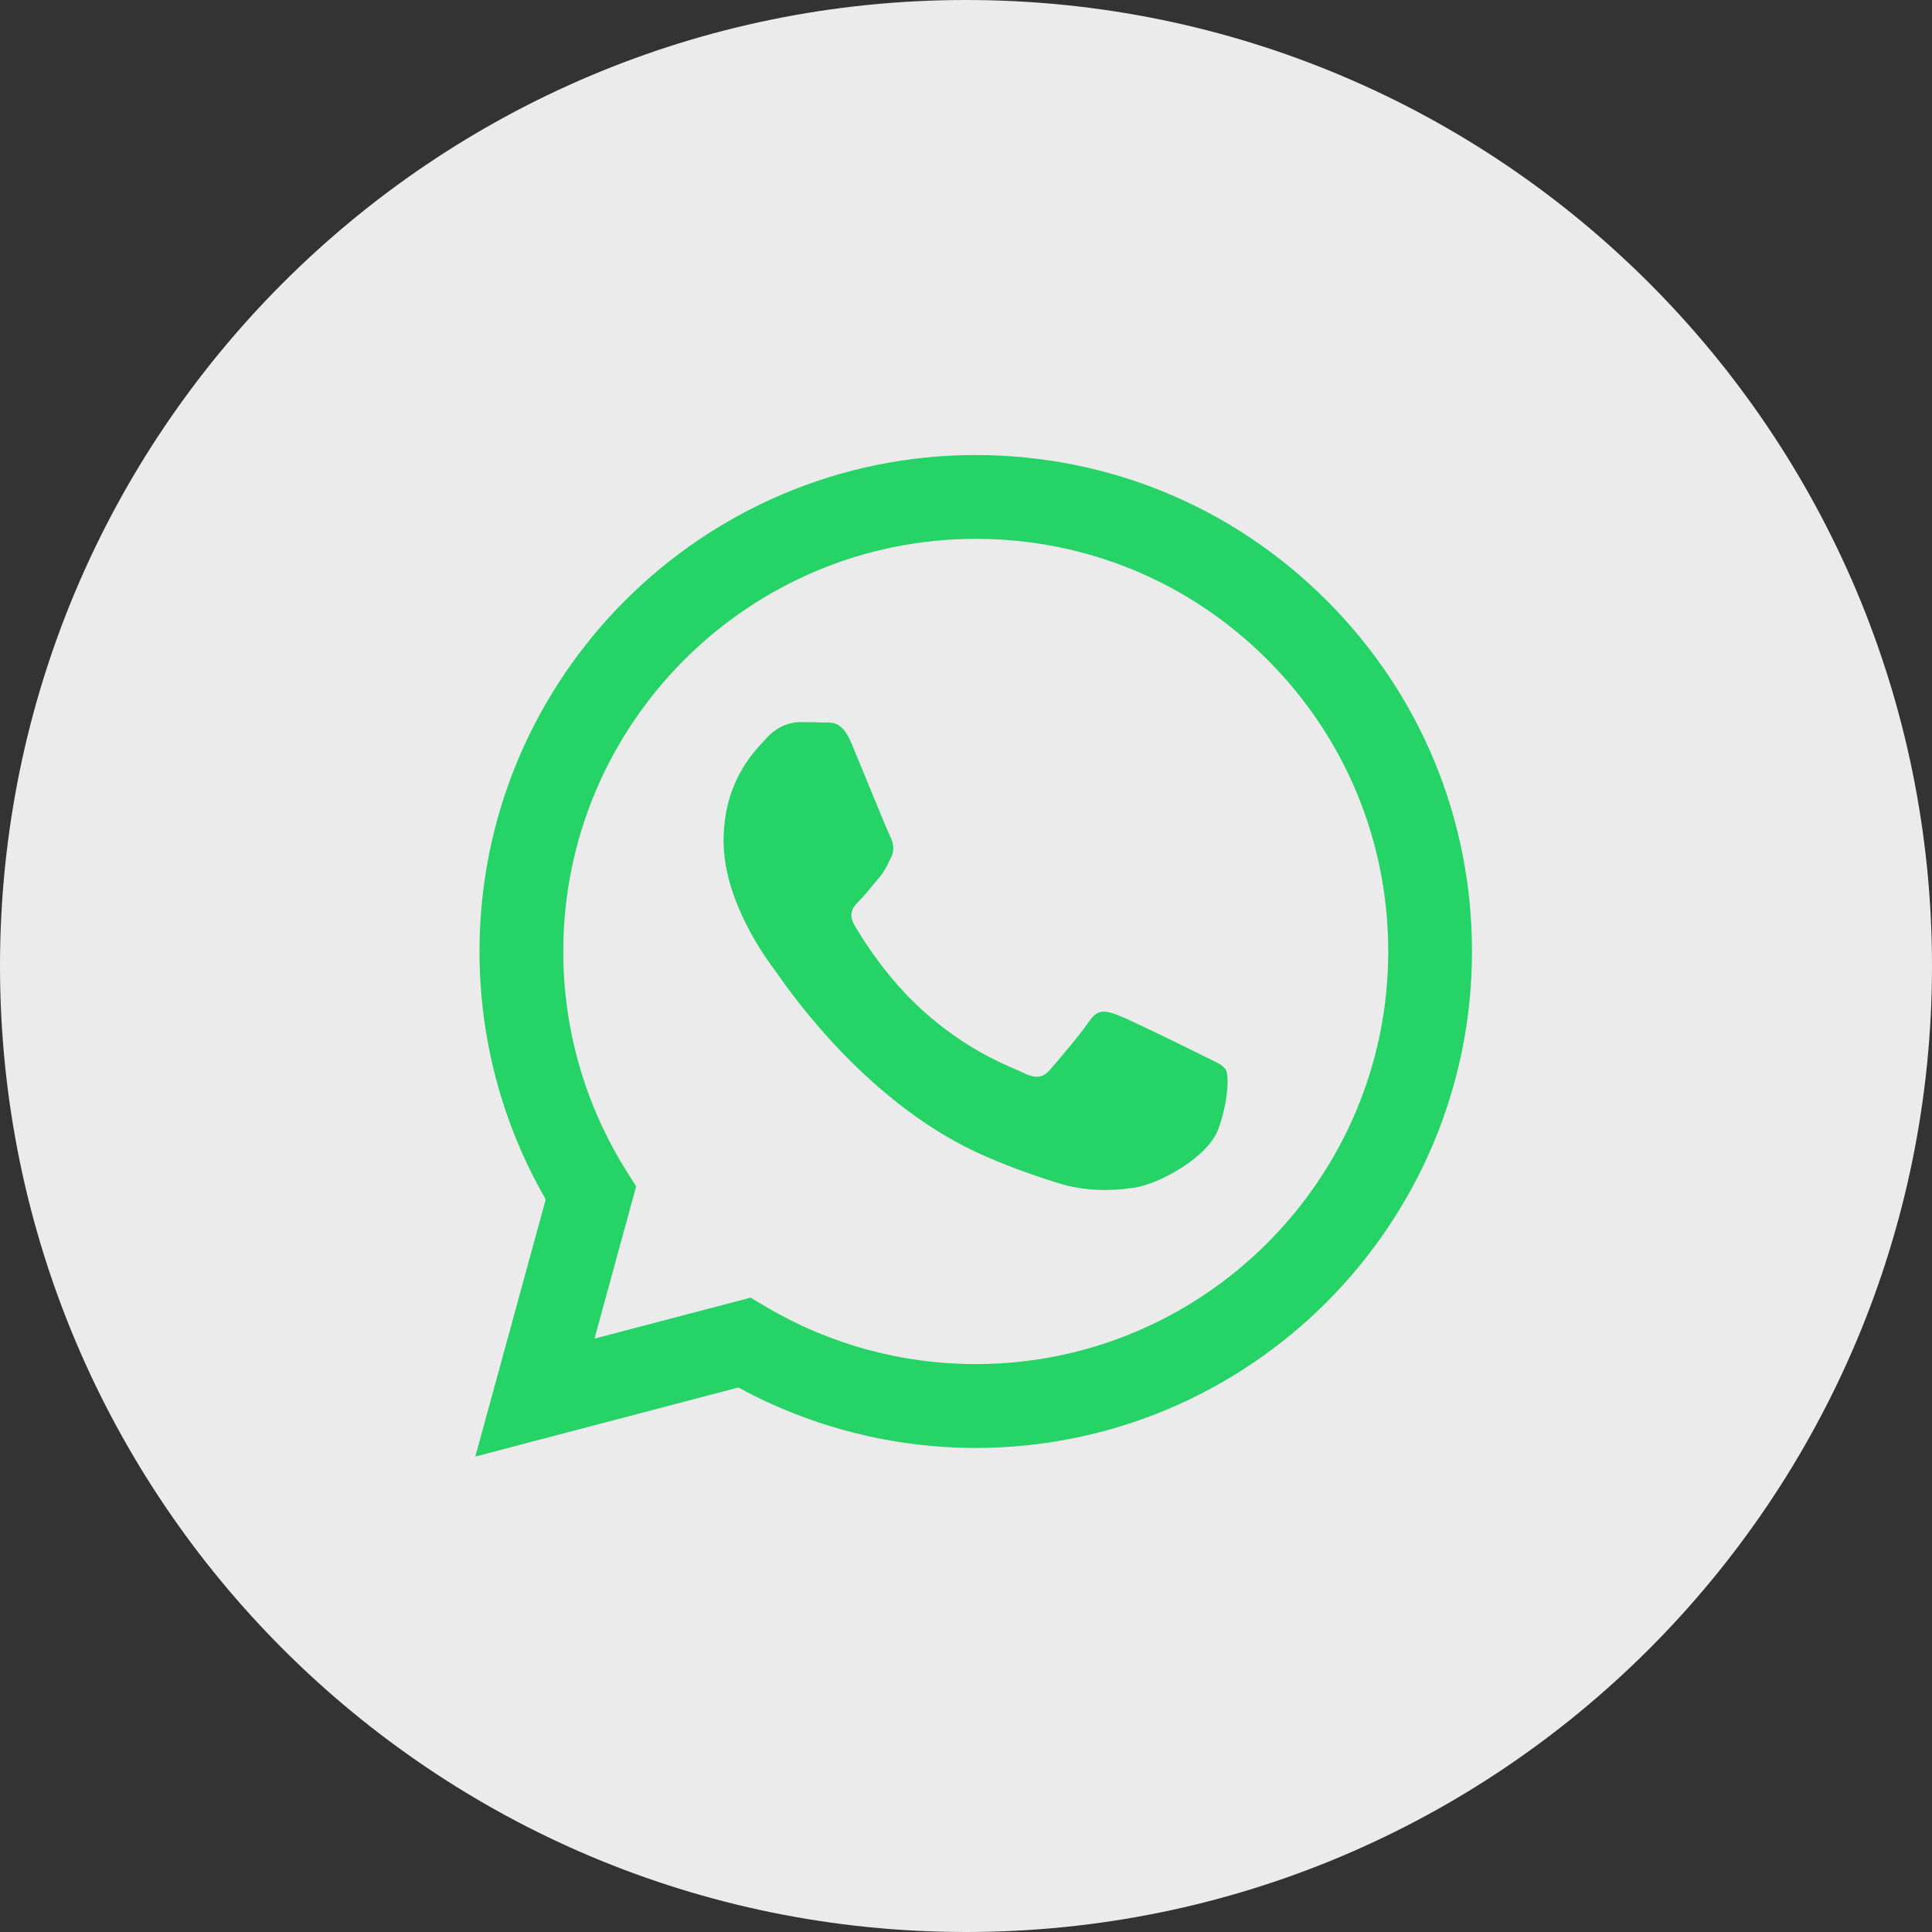 <svg width="42" height="42" viewBox="0 0 42 42" fill="none" xmlns="http://www.w3.org/2000/svg">
<rect x="0" y="0" width="42" height="42" fill="#333333" stroke="none"/>
<path d="M21 42C32.598 42 42 32.598 42 21C42 9.402 32.598 0 21 0C9.402 0 0 9.402 0 21C0 32.598 9.402 42 21 42Z" fill="#EBEBEB"/>
<path fill-rule="evenodd" clip-rule="evenodd" d="M21.212 31.477H21.207C19.402 31.476 17.628 31.023 16.052 30.163L10.333 31.664L11.864 26.073C10.919 24.437 10.423 22.581 10.424 20.68C10.426 14.732 15.265 9.892 21.212 9.892C24.098 9.894 26.806 11.017 28.843 13.056C30.88 15.095 32.001 17.806 32 20.688C31.997 26.635 27.16 31.474 21.212 31.477ZM16.317 28.21L16.645 28.404C18.021 29.221 19.599 29.654 21.208 29.654H21.212C26.154 29.654 30.177 25.632 30.179 20.688C30.18 18.292 29.248 16.039 27.555 14.344C25.862 12.649 23.611 11.715 21.216 11.714C16.27 11.714 12.247 15.736 12.245 20.68C12.244 22.375 12.719 24.025 13.616 25.452L13.829 25.792L12.924 29.1L16.317 28.21ZM26.277 23.011C26.465 23.102 26.593 23.163 26.647 23.254C26.714 23.366 26.714 23.906 26.489 24.536C26.265 25.165 25.188 25.74 24.67 25.817C24.206 25.887 23.618 25.916 22.972 25.71C22.581 25.586 22.079 25.42 21.436 25.143C18.908 24.052 17.201 21.602 16.878 21.139C16.855 21.107 16.839 21.084 16.831 21.072L16.828 21.07C16.686 20.879 15.73 19.604 15.73 18.284C15.73 17.042 16.34 16.392 16.621 16.092C16.64 16.071 16.657 16.052 16.673 16.035C16.921 15.765 17.212 15.698 17.392 15.698C17.572 15.698 17.752 15.7 17.909 15.707C17.928 15.708 17.948 15.708 17.969 15.708C18.126 15.707 18.322 15.706 18.515 16.17C18.59 16.349 18.698 16.613 18.813 16.893C19.045 17.457 19.301 18.081 19.346 18.172C19.414 18.307 19.459 18.464 19.369 18.644C19.355 18.671 19.343 18.696 19.331 18.721C19.264 18.858 19.214 18.96 19.099 19.094C19.054 19.146 19.008 19.203 18.961 19.259C18.869 19.372 18.776 19.485 18.695 19.566C18.56 19.7 18.42 19.846 18.577 20.116C18.734 20.386 19.275 21.268 20.076 21.983C20.938 22.752 21.686 23.076 22.066 23.241C22.14 23.273 22.2 23.299 22.244 23.321C22.514 23.456 22.671 23.434 22.828 23.254C22.985 23.074 23.502 22.467 23.682 22.197C23.861 21.927 24.041 21.972 24.288 22.062C24.535 22.152 25.86 22.804 26.13 22.939C26.183 22.965 26.232 22.989 26.277 23.011Z" fill="#25D366"/>
</svg>
